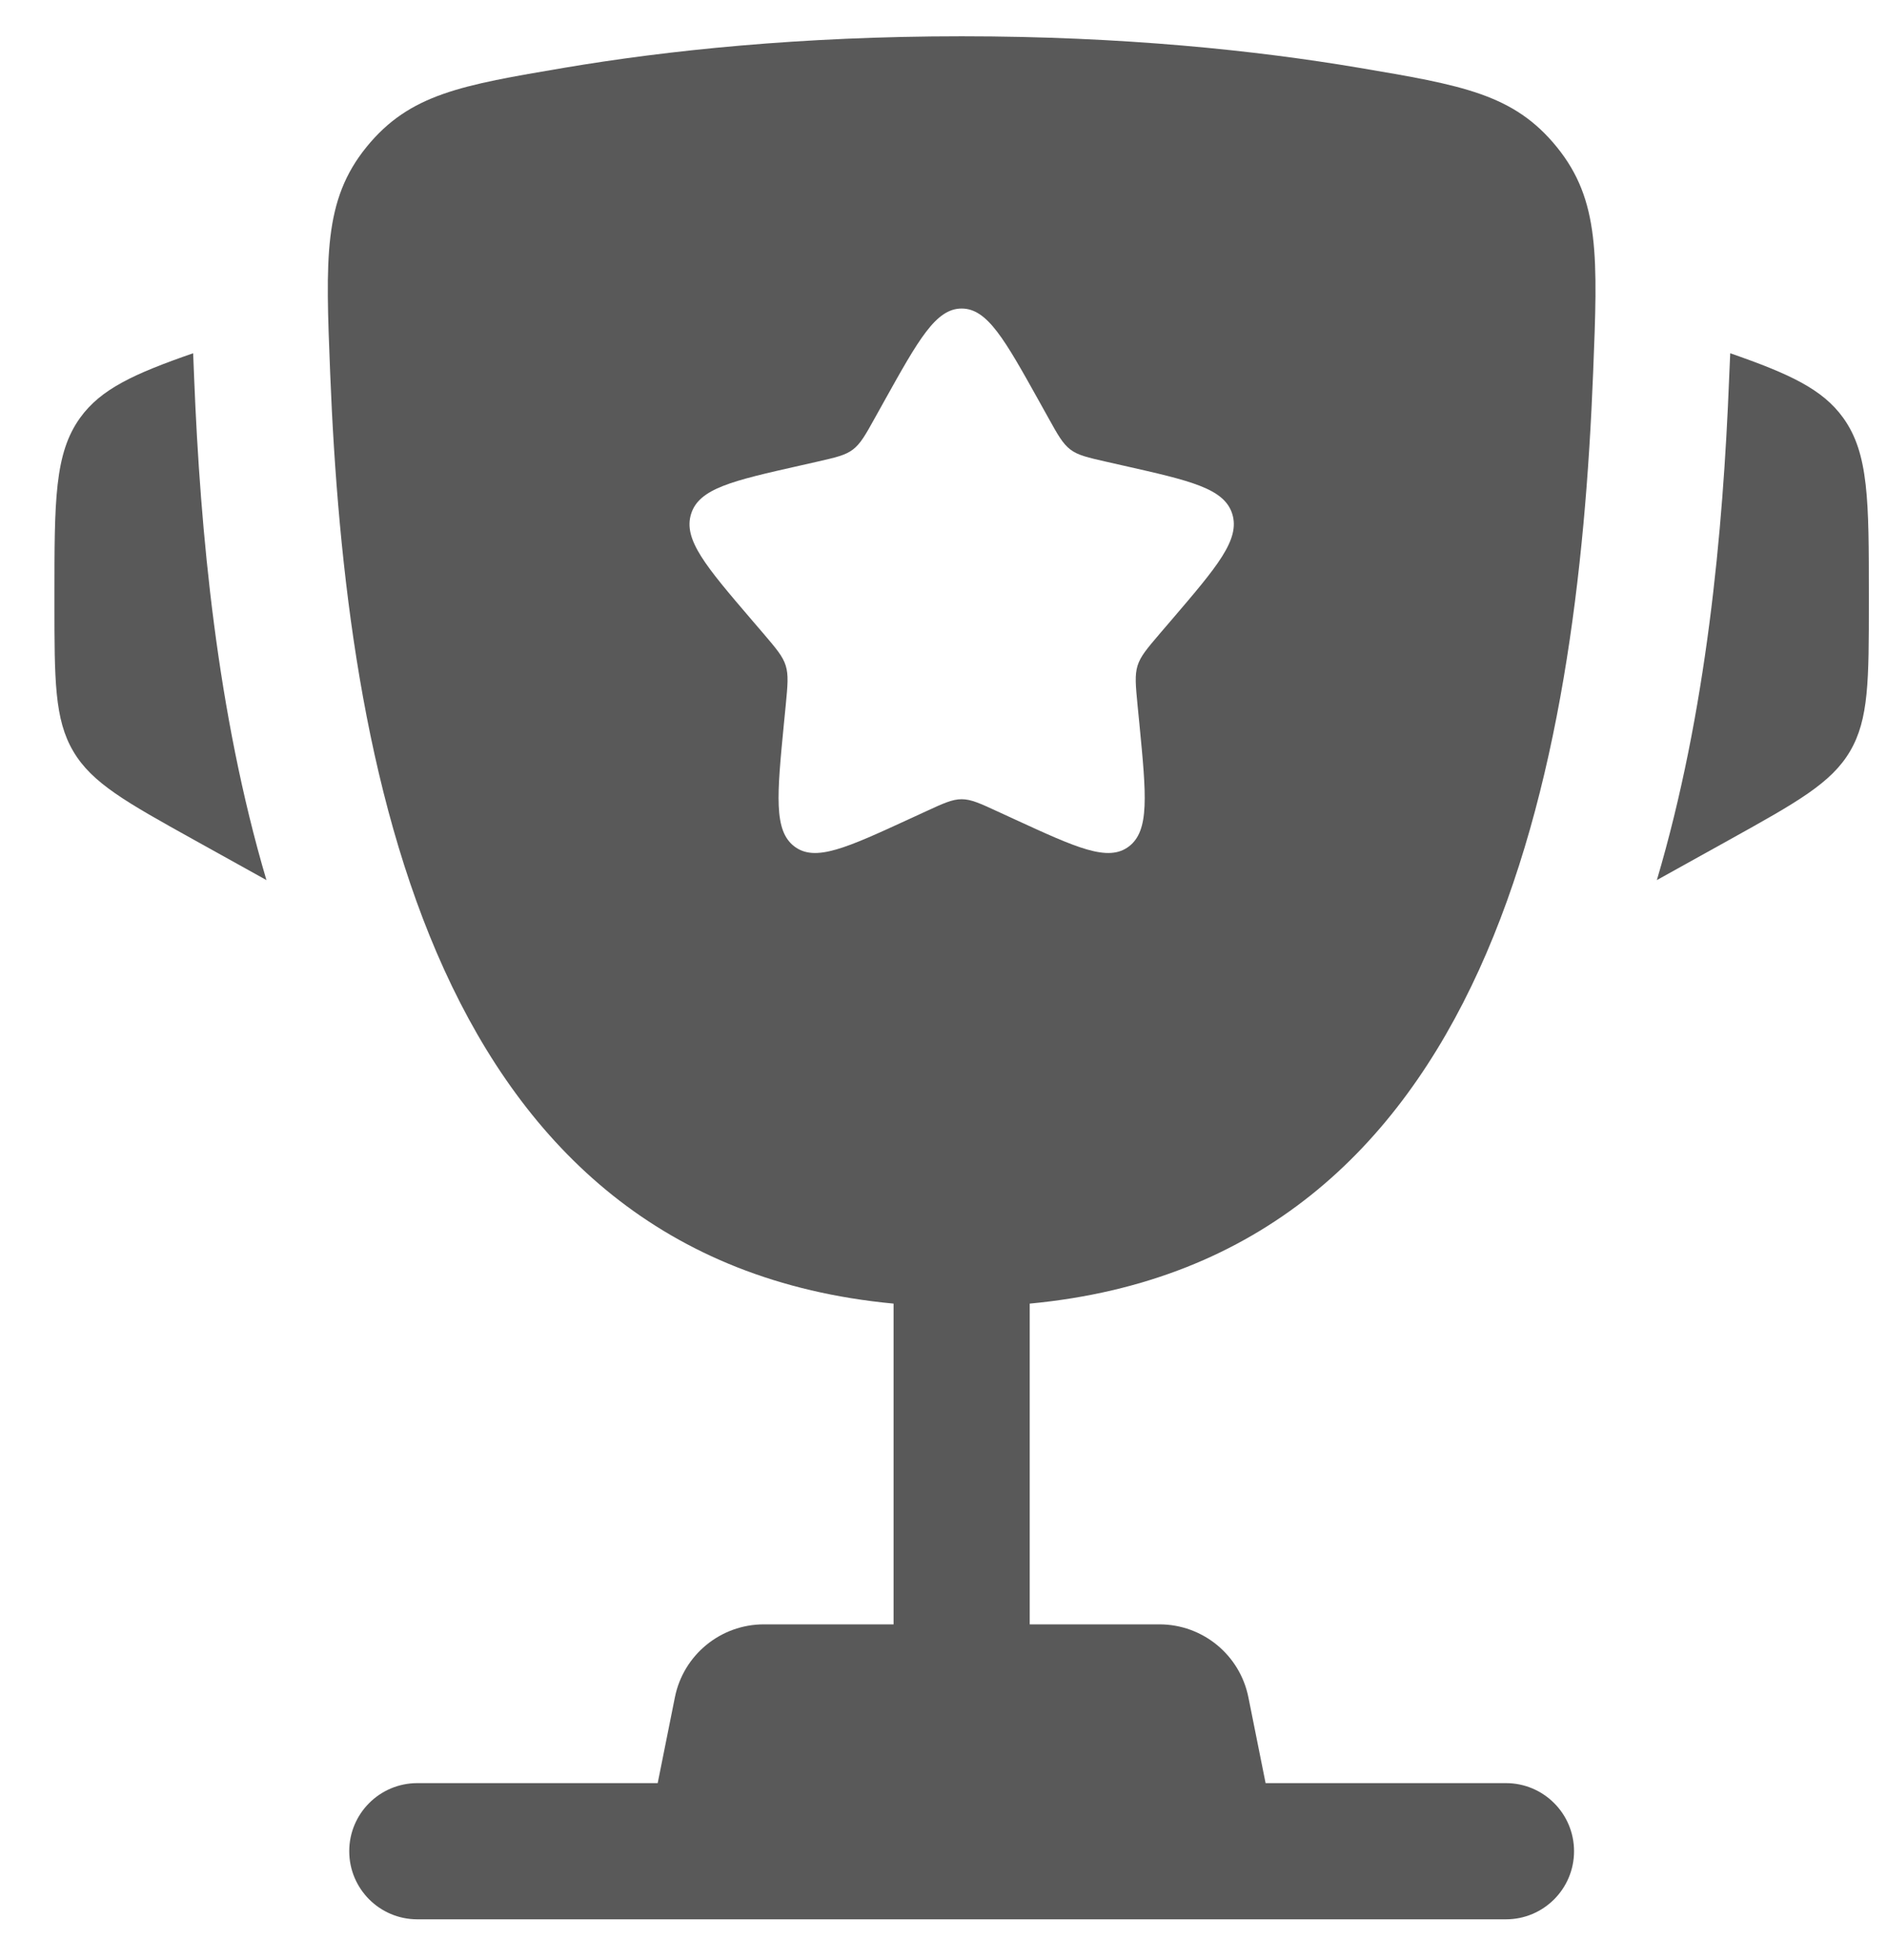 <svg width="26" height="27" viewBox="0 0 26 27" fill="none" xmlns="http://www.w3.org/2000/svg">
<path d="M25.75 8.203V8.294C25.75 9.37 25.75 9.907 25.491 10.348C25.232 10.788 24.762 11.049 23.821 11.572L22.829 12.123C23.513 9.812 23.741 7.33 23.825 5.207C23.829 5.116 23.833 5.024 23.837 4.931L23.84 4.866C24.654 5.149 25.111 5.359 25.396 5.755C25.75 6.246 25.75 6.898 25.75 8.203Z" fill="#595959"/>
<path d="M0.75 8.203V8.294C0.75 9.37 0.75 9.907 1.009 10.348C1.268 10.788 1.738 11.049 2.679 11.572L3.671 12.123C2.988 9.812 2.76 7.33 2.675 5.207C2.672 5.116 2.668 5.024 2.664 4.931L2.661 4.866C1.846 5.149 1.389 5.359 1.104 5.755C0.75 6.246 0.75 6.898 0.75 8.203Z" fill="#595959"/>
<path fill-rule="evenodd" clip-rule="evenodd" d="M13.25 0.5C15.48 0.5 17.316 0.696 18.721 0.933C20.145 1.174 20.857 1.294 21.451 2.026C22.046 2.758 22.014 3.55 21.951 5.133C21.736 10.568 20.563 17.357 14.188 17.957V22.375H15.975C16.571 22.375 17.084 22.796 17.201 23.38L17.438 24.562H20.75C21.268 24.562 21.688 24.982 21.688 25.5C21.688 26.018 21.268 26.438 20.75 26.438H5.75C5.232 26.438 4.812 26.018 4.812 25.5C4.812 24.982 5.232 24.562 5.75 24.562H9.062L9.299 23.38C9.416 22.796 9.929 22.375 10.525 22.375H12.312V17.957C5.937 17.356 4.765 10.568 4.549 5.133C4.486 3.55 4.455 2.758 5.049 2.026C5.644 1.294 6.356 1.174 7.779 0.933C9.184 0.696 11.021 0.5 13.25 0.5ZM14.441 5.749L14.318 5.528C13.843 4.676 13.605 4.25 13.25 4.25C12.895 4.25 12.657 4.676 12.182 5.528L12.059 5.749C11.925 5.991 11.857 6.112 11.752 6.192C11.647 6.272 11.516 6.301 11.254 6.361L11.015 6.415C10.092 6.623 9.631 6.728 9.522 7.08C9.412 7.433 9.726 7.801 10.355 8.536L10.518 8.726C10.696 8.935 10.786 9.04 10.826 9.169C10.866 9.298 10.853 9.438 10.826 9.717L10.801 9.97C10.706 10.951 10.658 11.442 10.946 11.66C11.233 11.878 11.665 11.679 12.528 11.282L12.752 11.179C12.997 11.066 13.12 11.009 13.25 11.009C13.38 11.009 13.503 11.066 13.748 11.179L13.972 11.282C14.835 11.679 15.267 11.878 15.554 11.66C15.842 11.442 15.794 10.951 15.699 9.97L15.674 9.717C15.647 9.438 15.634 9.298 15.674 9.169C15.714 9.04 15.804 8.935 15.982 8.726L16.145 8.536C16.774 7.801 17.088 7.433 16.979 7.08C16.869 6.728 16.407 6.623 15.485 6.415L15.246 6.361C14.984 6.301 14.853 6.272 14.748 6.192C14.643 6.112 14.575 5.991 14.441 5.749Z" fill="#595959"/>
</svg>
